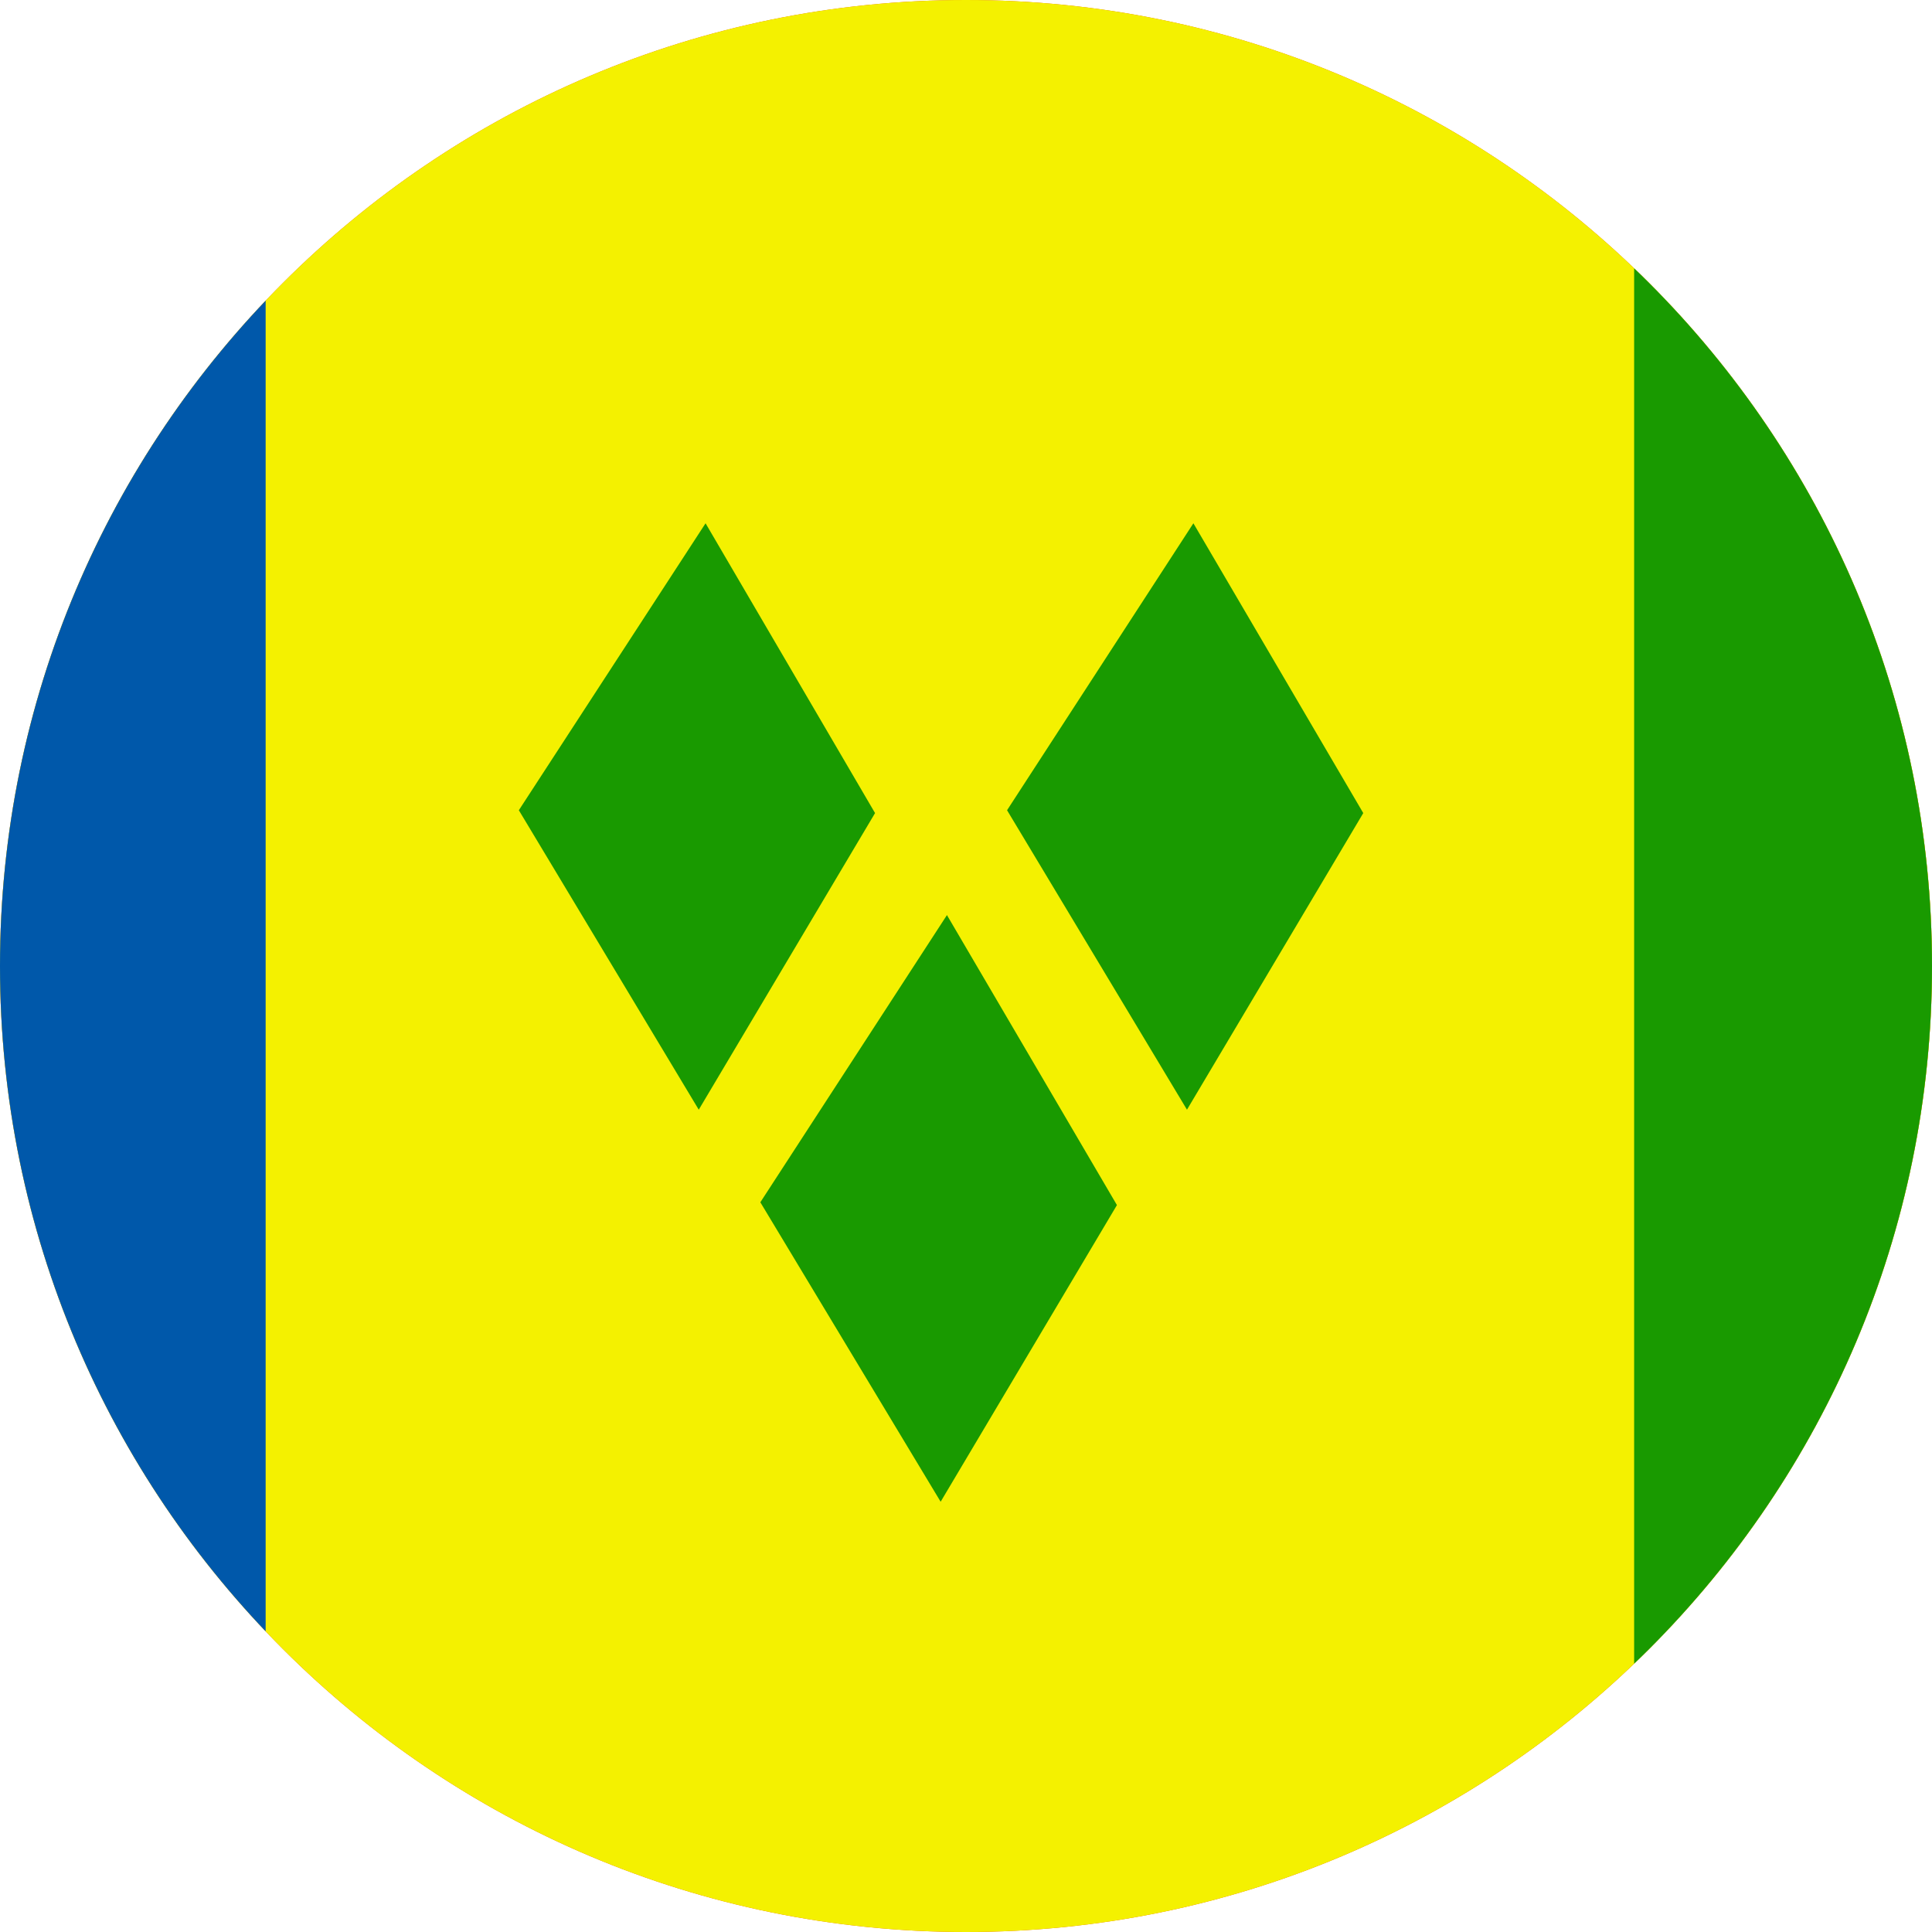 <svg width="40" height="40" viewBox="0 0 40 40" fill="none" xmlns="http://www.w3.org/2000/svg">
<g clip-path="url(#clip0_769_24679)">
<path d="M0 20C0 8.954 8.954 0 20 0C31.046 0 40 8.954 40 20C40 31.046 31.046 40 20 40C8.954 40 0 31.046 0 20Z" fill="#E94E0F"/>
<g clip-path="url(#clip1_769_24679)">
<path fill-rule="evenodd" clip-rule="evenodd" d="M-7 0H46.333V40H-7V0Z" fill="#F4F100"/>
<path fill-rule="evenodd" clip-rule="evenodd" d="M33.833 0H46.333V40H33.833V0Z" fill="#199A00"/>
<path fill-rule="evenodd" clip-rule="evenodd" d="M-7 0H5.5V40H-7V0Z" fill="#0058AA"/>
<path fill-rule="evenodd" clip-rule="evenodd" d="M14.608 10.834L10.742 16.775L14.467 22.975L18.117 16.834L14.608 10.834ZM24.708 10.834L20.85 16.775L24.575 22.975L28.225 16.834L24.708 10.834ZM19.608 18.942L15.742 24.892L19.475 31.092L23.125 24.95L19.608 18.95V18.942Z" fill="#199A00"/>
</g>
</g>
<defs>
<clipPath id="clip0_769_24679">
<path d="M0 20C0 8.954 8.954 0 20 0C31.046 0 40 8.954 40 20C40 31.046 31.046 40 20 40C8.954 40 0 31.046 0 20Z" fill="white"/>
</clipPath>
<clipPath id="clip1_769_24679">
<rect width="53.333" height="40" fill="white" transform="translate(-7 0)"/>
</clipPath>
</defs>
</svg>
